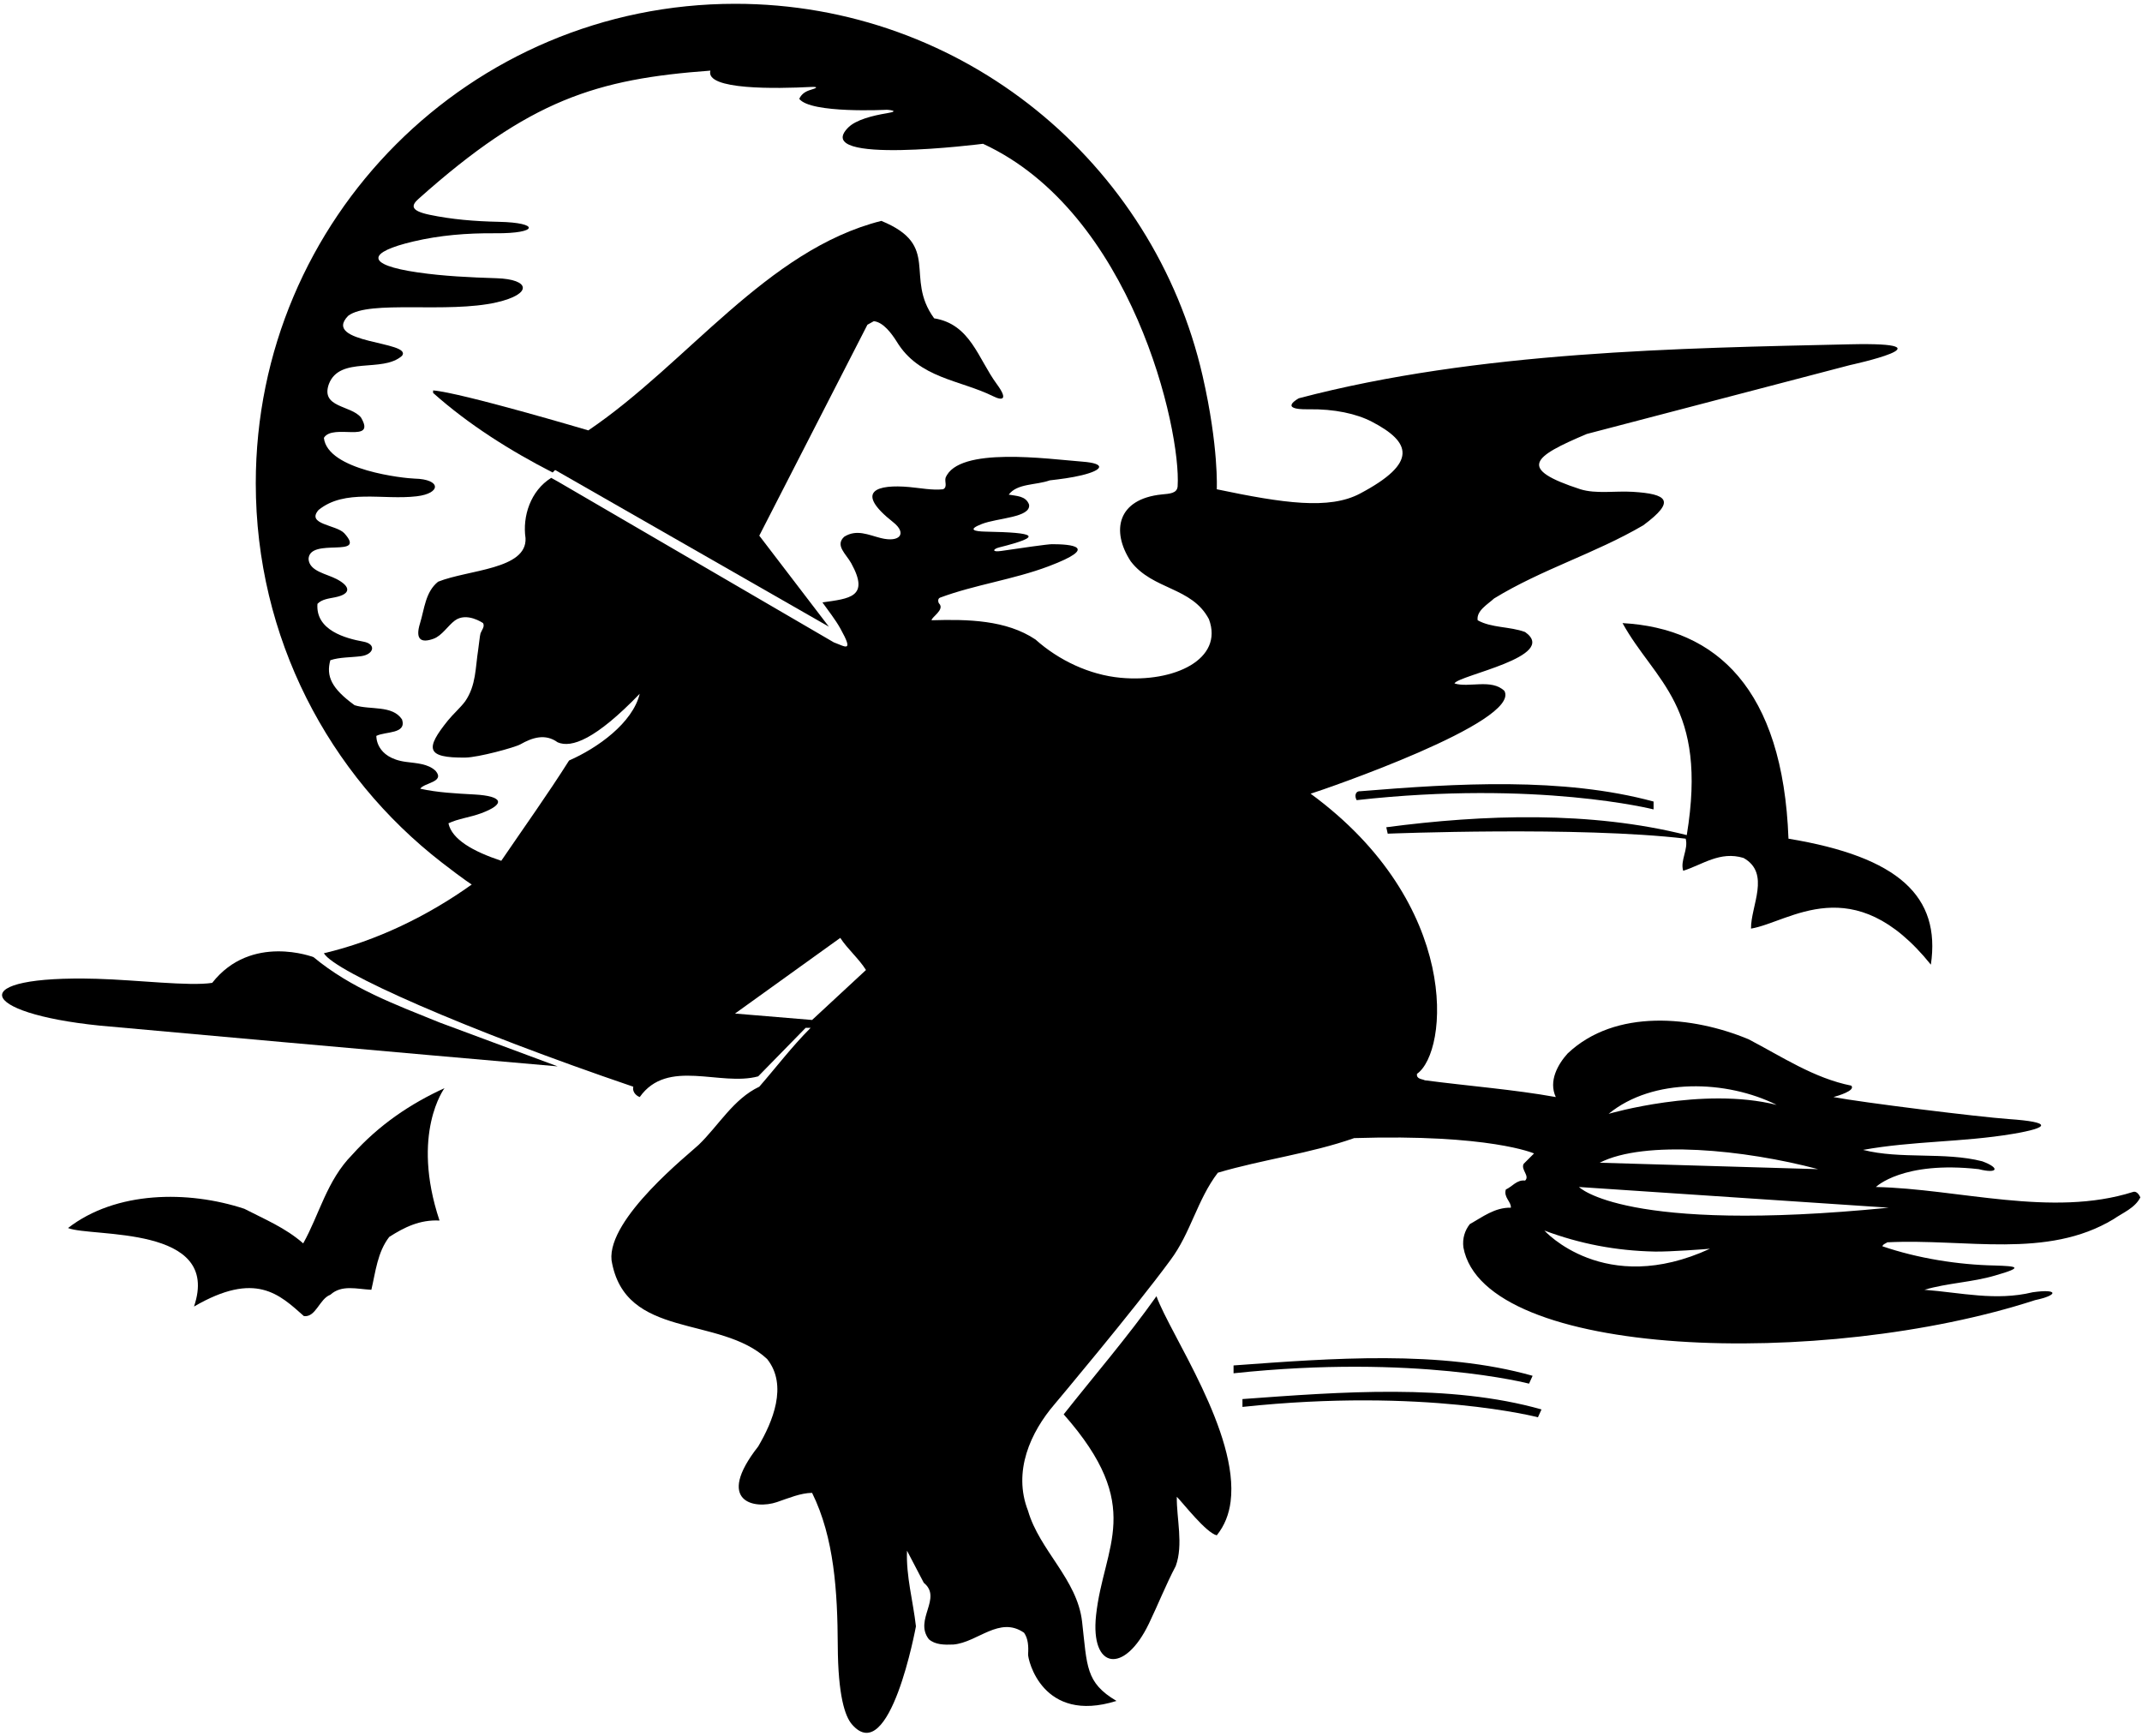 <?xml version="1.0" encoding="UTF-8"?>
<svg xmlns="http://www.w3.org/2000/svg" xmlns:xlink="http://www.w3.org/1999/xlink" width="533pt" height="432pt" viewBox="0 0 533 432" version="1.1">
<g id="surface1">
<path style=" stroke:none;fill-rule:nonzero;fill:rgb(0%,0%,0%);fill-opacity:1;" d="M 403.738 155.039 C 411.793 169.641 425.023 175.547 419.723 207.785 C 395.836 201.746 369.195 202.637 344.953 205.832 L 345.309 207.43 C 345.309 207.43 392.922 205.531 419.457 208.676 C 420.168 211.34 418.035 214.09 418.836 216.664 C 423.633 215.156 427.984 211.691 433.844 213.469 C 440.68 217.285 435.621 225.457 435.711 231.051 C 445.348 229.445 461.109 215.969 480.465 240.02 C 482.945 223.07 472.527 213.227 445.031 208.676 C 443.664 171.297 426.965 156.32 403.738 155.039 "/>
<path style=" stroke:none;fill-rule:nonzero;fill:rgb(0%,0%,0%);fill-opacity:1;" d="M 411.465 199.438 C 388.91 193.312 362.449 194.91 338.562 196.863 C 337.141 196.773 337.051 198.195 337.586 199.086 C 382.562 194.062 411.465 201.391 411.465 201.391 L 411.465 199.438 "/>
<path style=" stroke:none;fill-rule:nonzero;fill:rgb(0%,0%,0%);fill-opacity:1;" d="M 78.02 238.156 C 78.02 238.156 62.512 232.172 52.801 244.551 C 47.082 245.441 34.172 243.824 24.035 243.539 C -9.09 242.609 -5.742 252.074 24.766 255.184 C 27.984 255.508 104.84 262.398 138.762 265.328 L 109.367 254.406 C 98.445 249.965 87.434 245.969 78.02 238.156 "/>
<path style=" stroke:none;fill-rule:nonzero;fill:rgb(0%,0%,0%);fill-opacity:1;" d="M 87.609 287.352 C 81.305 293.746 79.441 302.27 75.445 309.371 C 71.004 305.465 65.766 303.336 60.793 300.762 C 46.762 296.141 28.824 296.32 16.926 305.555 C 22.848 307.922 55.227 304.688 48.273 325.09 C 63.621 316.16 69.543 322.082 75.617 327.461 C 78.59 327.852 79.473 323.172 82.195 322.16 C 85.035 319.586 88.766 320.738 92.406 320.918 C 93.473 316.391 93.914 311.594 96.848 307.773 C 100.574 305.379 104.484 303.426 109.367 303.691 C 102.141 282.016 110.609 270.746 110.609 270.746 C 102.262 274.562 94.359 279.805 87.609 287.352 "/>
<path style=" stroke:none;fill-rule:nonzero;fill:rgb(0%,0%,0%);fill-opacity:1;" d="M 264.68 351.91 C 285.066 374.992 274.617 384.484 272.738 401.898 C 271.281 415.398 279.773 416.688 285.887 403.98 C 288.152 399.27 290.105 394.324 292.562 389.648 C 294.516 384.32 292.738 377.75 292.828 372.422 C 294.34 373.93 300.109 381.391 302.773 382.012 C 304.75 379.559 305.824 376.715 306.215 373.613 C 308.367 356.598 291.172 331.98 287.766 322.516 C 280.664 332.551 272.406 342.141 264.68 351.91 "/>
<path style=" stroke:none;fill-rule:nonzero;fill:rgb(0%,0%,0%);fill-opacity:1;" d="M 380.477 344.273 L 381.363 342.32 C 358.453 335.836 331.277 337.969 306.949 339.742 L 306.949 341.695 C 352.223 336.883 380.477 344.273 380.477 344.273 "/>
<path style=" stroke:none;fill-rule:nonzero;fill:rgb(0%,0%,0%);fill-opacity:1;" d="M 309.164 348.109 L 309.164 350.062 C 354.438 345.25 382.691 352.641 382.691 352.641 L 383.578 350.688 C 360.668 344.203 333.496 346.336 309.164 348.109 "/>
<path style=" stroke:none;fill-rule:nonzero;fill:rgb(0%,0%,0%);fill-opacity:1;" d="M 530.727 296.586 C 510.566 302.98 487.301 295.785 466.789 295.344 C 466.789 295.344 473.398 288.781 492.363 290.902 C 497.078 292.113 497.816 290.633 493.25 288.949 C 483.926 286.551 472.914 288.504 463.594 286.109 C 475.977 283.871 488.363 284.219 500.746 282.145 C 510.246 280.555 510.598 279.188 499.852 278.441 C 492.41 277.922 463.148 274.297 456.223 272.965 C 457.199 272.699 461.816 271.367 460.66 270.125 C 451.34 268.258 443.434 262.93 435.086 258.578 C 421.234 252.809 401.965 250.855 390.066 262.133 C 387.668 264.797 385.27 268.969 387.133 272.965 C 376.836 271.102 365.379 270.215 354.547 268.793 C 353.836 268.438 352.414 268.523 352.59 267.191 C 360.445 261.688 363.699 225.035 326.129 197.484 C 329.324 196.508 378.492 179.633 374.348 171.91 C 371.148 168.805 365.469 171.199 361.914 170.047 C 362.891 168.004 388.113 163.352 379.496 157.258 C 375.68 155.84 371.148 156.281 367.688 154.328 C 367.332 151.93 370.262 150.332 371.773 148.91 C 383.672 141.629 396.902 137.723 408.891 130.707 C 417.199 124.566 414.816 122.895 406.258 122.371 C 401.945 122.109 397.16 122.941 393.262 121.738 C 377.492 116.613 381.312 113.695 394.859 107.973 L 460.359 90.836 C 460.359 90.836 487.02 85.062 460.254 85.668 C 418.273 86.621 367.762 87.367 323.199 99.094 C 323.199 99.094 317.785 101.969 325.574 101.836 C 332.059 101.723 337.57 102.953 341.359 104.926 C 351.098 109.992 352.965 115.121 338.391 122.824 C 330.754 126.859 319.395 125.227 302.773 121.738 C 302.773 121.738 303.301 111.246 299.246 93.52 C 287.109 40.5 239.648 0.945 182.945 0.945 C 117.059 0.945 63.645 54.359 63.645 120.246 C 63.645 158.645 81.781 192.805 109.961 214.625 C 115.695 219.066 117.387 220.078 117.387 220.078 C 106.465 227.891 93.559 234.16 80.594 237.18 C 83.23 241.793 115.977 256.223 157.586 270.391 C 157.32 271.457 158.031 272.52 159.184 272.965 C 166.109 263.199 179.164 270.391 188.664 267.816 L 200.477 255.738 L 201.719 255.738 C 197.012 260.445 193.195 265.508 188.934 270.391 C 182.512 273.414 178.797 280.086 173.844 284.859 C 171.676 286.949 151.102 303.156 152.168 313.547 C 155.453 333.438 179.074 327.133 190.887 338.145 C 196.125 344.715 192.219 353.863 188.664 359.902 C 177.801 373.777 187.836 375.613 193.324 373.746 C 196.277 372.738 199.211 371.484 202.074 371.445 C 207.594 382.609 208.395 396.07 208.465 409.406 C 208.527 421.977 210.281 427.059 211.973 429.027 C 221.438 440.055 227.914 404.656 227.914 404.656 C 227.203 398.352 225.43 392.137 225.695 385.832 L 229.867 393.824 C 234.574 397.641 227.383 402.969 231.113 407.852 C 232.711 409.273 235.02 409.273 237.238 409.184 C 243.277 408.652 248.695 401.992 254.82 406.254 C 255.844 407.703 255.953 409.672 255.824 411.609 C 255.738 412.879 259.352 429.012 277.82 423.215 C 270.082 418.652 270.535 414.602 269.258 403.492 C 268.039 392.91 258.656 385.777 255.801 375.887 C 251.98 366.117 256.422 356.348 262.461 349.332 C 262.461 349.332 282.172 325.891 291.23 313.547 C 296.293 306.797 297.891 298.539 303.039 291.789 C 314.141 288.504 326.129 286.996 336.965 283.176 C 370.723 282.121 381.719 286.996 381.719 286.996 L 379.145 289.57 C 378.344 290.992 380.742 292.59 379.496 293.746 C 377.453 293.477 376.301 295.254 374.703 295.965 C 374.082 297.918 376.121 299.074 375.945 300.492 C 371.949 300.406 368.93 302.801 365.734 304.578 C 364.492 306.176 363.867 308.129 364.137 310.352 C 369.238 338.176 453.914 340.559 506.395 323.492 C 512.246 322.266 512.246 320.602 505.773 321.539 C 496.625 323.758 488.012 321.629 478.863 320.918 C 484.547 319.23 490.766 319.055 496.449 317.367 C 503.922 315.238 501.703 315.051 496.449 314.879 C 487.301 314.703 477.18 313.102 468.387 310.086 C 468.652 309.461 469.188 309.461 469.629 309.105 C 489.164 308.129 509.324 313.371 525.93 303.336 C 528.238 301.738 531.258 300.582 532.59 297.918 C 532.324 297.297 531.613 296.23 530.727 296.586 Z M 202.074 253.785 L 182.895 252.188 L 209.09 233.359 C 210.867 236.113 213.707 238.512 215.484 241.352 Z M 278.844 168.641 C 271.082 167.922 263.438 164.285 257.664 159.121 C 250.383 154.238 240.789 154.062 231.824 154.328 C 231.668 153.629 235.184 151.707 233.684 150.164 C 233.473 149.945 233.215 148.965 233.926 148.699 C 242.512 145.496 252.176 144.207 260.945 140.895 C 273.84 136.02 266.465 135.395 261.758 135.402 C 260.676 135.402 253.785 136.395 249.152 137.082 C 246.699 137.445 247.105 136.59 248.59 136.215 C 259.863 133.387 257.73 132.512 245.293 132.277 C 242.422 132.223 240.645 131.797 244.344 130.363 C 248.254 128.852 256.555 128.781 256.066 125.559 C 255.266 123.336 252.867 123.426 251.004 123.07 C 253.137 120.23 257.754 120.762 261.215 119.52 C 263.898 119.211 266.609 118.871 269.211 118.238 C 274.375 116.988 275.441 115.328 269.281 114.859 C 260.883 114.223 238.445 110.996 235.285 118.898 C 235.02 119.871 235.82 121.203 234.664 121.738 C 231.977 122.031 229.051 121.434 226.238 121.18 C 218.41 120.473 212.305 122.094 222.258 129.938 C 225.762 132.703 223.953 135.074 219.176 133.879 C 216.09 133.105 213.152 131.602 210.066 133.551 C 207.715 135.715 210.535 137.828 211.812 140.141 C 216.484 148.613 211.359 148.93 204.648 149.887 C 206.152 152.004 207.863 154.152 209.109 156.383 C 212.57 162.59 210.309 160.859 207.492 159.836 L 138.918 119.879 L 137.16 118.898 C 132.012 122.094 129.969 128.488 130.77 133.902 C 131.148 141.707 116.559 141.719 109.012 144.738 C 105.836 147.293 105.633 151.469 104.516 155.086 C 103.273 159.102 104.738 160.074 107.891 158.926 C 109.977 158.164 111.457 155.68 113.168 154.41 C 116.148 152.199 120.199 155.039 120.199 155.039 C 120.68 155.875 119.91 156.711 119.57 157.574 C 119.41 157.996 119.137 160.734 118.988 161.664 C 118.277 166.172 118.484 170.512 115.762 174.484 C 114.547 176.117 112.801 177.613 111.477 179.246 C 105.836 186.234 105.879 188.613 115.793 188.496 C 119.027 188.461 128.129 185.973 129.492 185.199 C 132.441 183.527 135.664 182.449 138.762 184.699 C 142.203 186.184 148.207 183.996 159.184 172.621 C 157.406 179.902 148.703 186.117 141.602 189.227 C 136.273 197.66 130.414 205.832 124.73 214.18 C 117.641 211.82 112.461 208.863 111.586 204.855 C 113.961 203.699 116.961 203.379 119.672 202.371 C 125.855 200.086 125.301 198.074 118.02 197.676 C 113.434 197.426 108.852 197.199 104.57 196.242 C 105.547 194.73 110.797 194.617 108.391 191.801 C 106.52 190.012 103.676 189.918 101.055 189.574 C 93.363 188.562 93.648 183.098 93.648 183.098 C 95.957 181.945 101.223 182.684 100.043 179.016 C 97.645 175.375 92.141 176.707 88.23 175.465 C 82.492 171.309 81.105 168.254 82.195 164.273 C 84.527 163.496 87.262 163.605 89.832 163.27 C 92.992 162.859 93.773 160.258 90.402 159.645 C 86.004 158.844 78.48 156.828 78.996 150.242 C 80.105 149.09 81.816 148.934 83.348 148.621 C 87.484 147.785 87.211 145.91 83.816 144.109 C 81.246 142.746 76.941 142.172 76.777 139.055 C 77.082 133.566 91.512 139.117 85.656 132.66 C 83.613 130.531 76.109 130.516 79.266 126.891 C 85.816 121.57 95.316 124.48 103.691 123.484 C 109.781 122.758 109.863 119.246 103.172 119.086 C 100.703 119.027 81.484 117.031 80.594 108.949 C 82.816 105.223 93.73 110.535 89.832 103.891 C 87.344 100.781 79.707 101.492 81.84 95.543 C 84.574 88.473 95.16 92.879 100.043 88.527 C 102.75 84.867 79.855 85.559 86.633 78.582 C 91.871 74.559 111.289 78.051 123.609 75.223 C 132.551 73.168 131.977 69.492 123.566 69.227 C 116.953 69.02 110.348 68.707 104 67.789 C 90.625 65.855 91.516 62.746 102.867 60.082 C 109.422 58.543 116.035 57.98 123.285 58.039 C 133.973 58.129 134.43 55.402 124.121 55.191 C 118.055 55.066 112.367 54.586 106.898 53.441 C 102.055 52.426 102.309 51.117 104.145 49.477 C 131.816 24.773 148.469 19.645 176.766 17.574 C 175.391 22.449 193.453 22.062 201.633 21.641 C 204 21.52 203.027 21.973 201.809 22.328 C 200.586 22.684 199.5 23.258 198.879 24.59 C 201.719 28.32 220.688 27.312 220.688 27.312 C 220.688 27.312 224.402 27.562 220.695 28.172 C 217.062 28.766 212.996 29.828 211.117 31.68 C 201.367 41.301 244.609 35.777 244.609 35.777 C 281.738 52.906 293.934 107 293.035 120.988 C 292.922 122.789 290.992 122.836 289.117 123.023 C 278.059 124.137 276.406 132.094 281.371 139.676 C 286.879 146.867 296.559 145.98 300.82 154.062 C 304.559 164.023 292.188 169.883 278.844 168.641 Z M 442.102 274.918 C 423.633 270.281 400.277 277.141 400.277 277.141 C 411.289 268.082 429.672 268.703 442.102 274.918 Z M 452.402 290.902 L 398.059 289.305 C 409.203 283.602 434.02 286.02 452.402 290.902 Z M 384.293 306.176 C 393.09 309.477 402.121 311.219 411.797 311.41 C 415.41 311.48 424.609 310.797 425.496 310.703 C 399.215 322.82 384.293 306.176 384.293 306.176 Z M 392.906 295.344 L 469.984 300.492 C 404.199 307.027 392.906 295.344 392.906 295.344 "/>
<path style=" stroke:none;fill-rule:nonzero;fill:rgb(0%,0%,0%);fill-opacity:1;" d="M 232.445 79.203 C 224.941 68.914 234.324 61.105 219.301 54.961 C 190.797 62.152 171.082 90.391 146.398 107.086 C 146.398 107.086 114.695 97.672 107.77 97.141 L 107.77 97.762 C 116.738 105.754 127.129 112.238 137.516 117.566 L 138.137 116.941 L 206.246 155.926 L 188.934 133.281 L 215.84 80.801 L 217.438 79.914 C 219.836 80.18 221.879 83.02 223.121 84.977 C 228.695 94.191 238.863 94.492 247.145 98.598 C 249.566 99.801 250.828 99.359 248.062 95.605 C 243.348 89.207 241.496 80.664 232.445 79.203 "/>
</g>
</svg>
